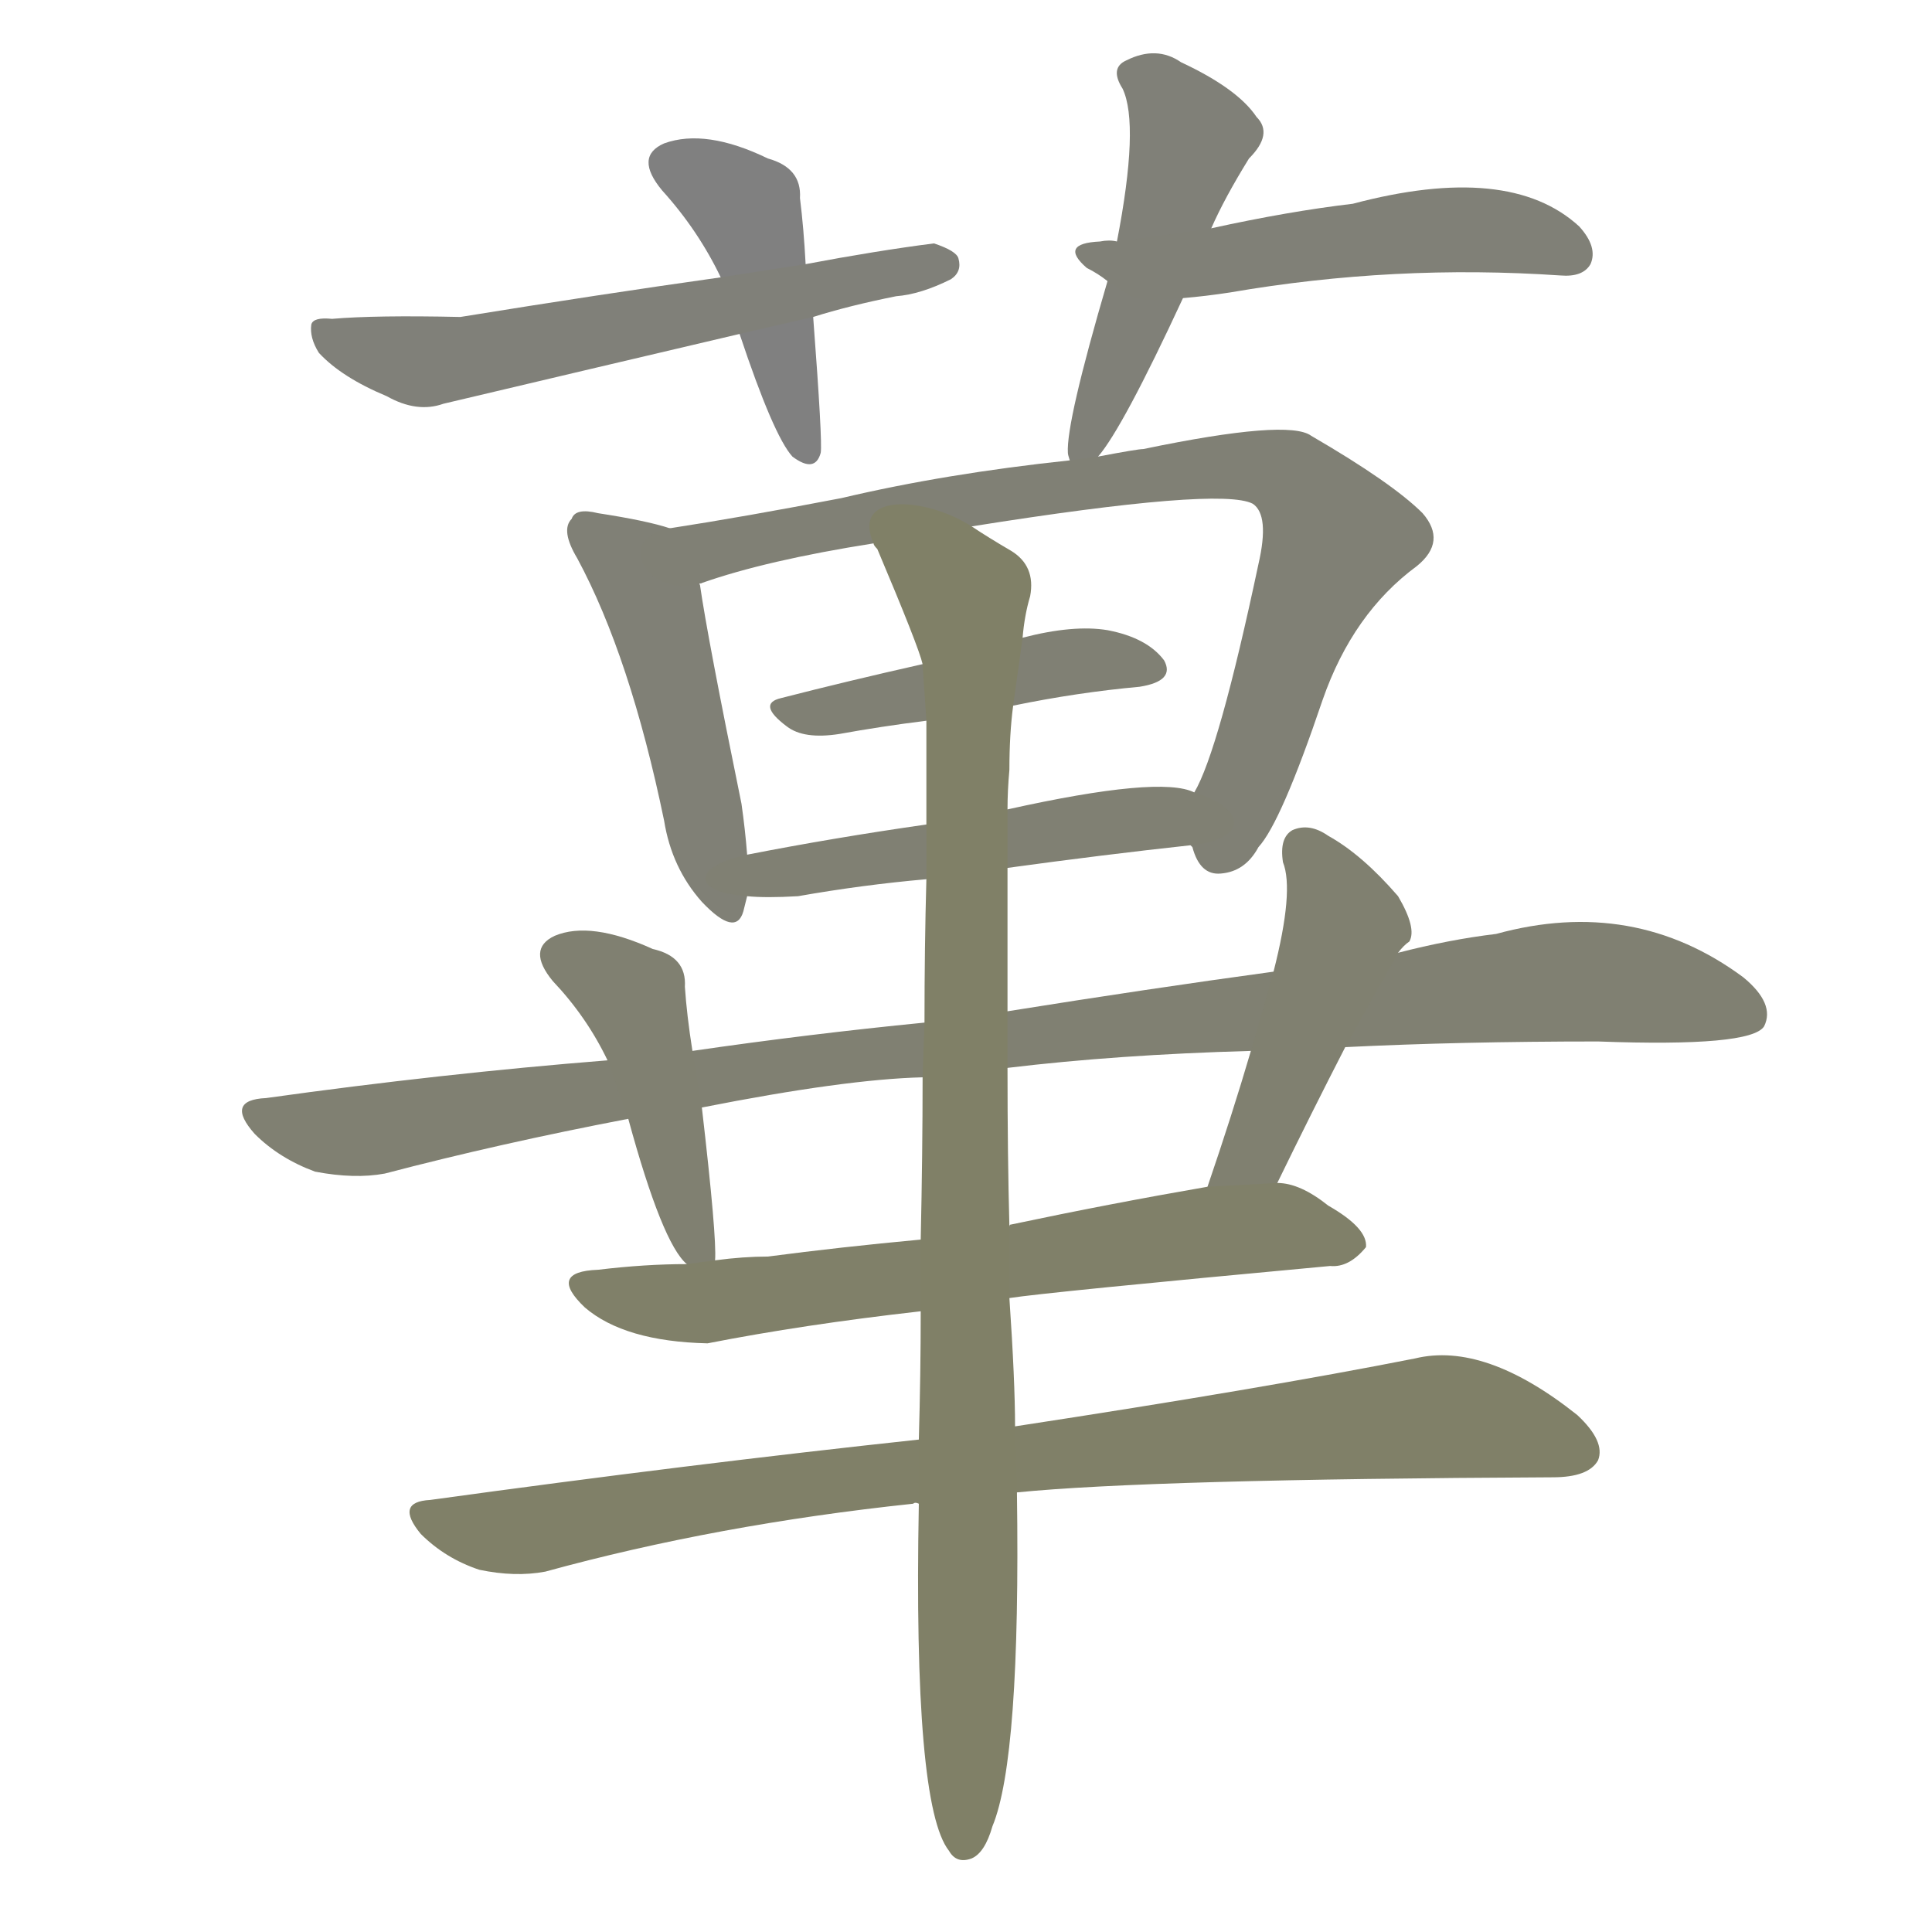 <svg version="1.1" viewBox="0 0 1024 1024" xmlns="http://www.w3.org/2000/svg">
  
  <g transform="scale(1, -1) translate(0, -900)">
    <style type="text/css">
        .stroke1 {fill: #808080;}
        .stroke2 {fill: #808079;}
        .stroke3 {fill: #808078;}
        .stroke4 {fill: #808077;}
        .stroke5 {fill: #808076;}
        .stroke6 {fill: #808075;}
        .stroke7 {fill: #808074;}
        .stroke8 {fill: #808073;}
        .stroke9 {fill: #808072;}
        .stroke10 {fill: #808071;}
        .stroke11 {fill: #808070;}
        .stroke12 {fill: #808069;}
        .stroke13 {fill: #808068;}
        .stroke14 {fill: #808067;}
        .stroke15 {fill: #808066;}
        .stroke16 {fill: #808065;}
        .stroke17 {fill: #808064;}
        .stroke18 {fill: #808063;}
        .stroke19 {fill: #808062;}
        .stroke20 {fill: #808061;}
        text {
            font-family: Helvetica;
            font-size: 50px;
            fill: #808060;
            paint-order: stroke;
            stroke: #000000;
            stroke-width: 4px;
            stroke-linecap: butt;
            stroke-linejoin: miter;
            font-weight: 800;
        }
    </style>

    <path d="M 427 760 Q 426 779 424 795 Q 425 811 407 816 Q 374 832 352 824 Q 336 817 351 799 Q 370 778 382 753 L 392 723 Q 410 669 420 658 Q 432 649 435 660 Q 436 666 431 732 L 427 760 Z" class="stroke1"/>
    <path d="M 431 732 Q 450 738 475 743 Q 488 744 504 752 Q 510 756 508 763 Q 507 767 495 771 Q 464 767 427 760 L 382 753 Q 318 744 244 732 Q 199 733 176 731 Q 166 732 165 728 Q 164 721 169 713 Q 181 700 205 690 Q 221 681 235 686 Q 311 704 392 723 L 431 732 Z" class="stroke2"/>
    <path d="M 642 779 Q 649 795 662 816 Q 675 829 666 838 Q 656 853 626 867 Q 613 876 597 868 Q 588 864 595 853 Q 604 834 592 772 L 587 751 Q 565 676 566 660 Q 566 659 567 656 C 569 641 569 641 582 658 Q 595 673 627 742 L 642 779 Z" class="stroke3"/>
    <path d="M 627 742 Q 639 743 652 745 Q 739 760 827 754 Q 839 753 843 760 Q 847 769 837 780 Q 800 814 717 792 Q 683 788 642 779 L 592 772 Q 588 773 583 772 Q 561 771 576 758 Q 582 755 587 751 C 603 740 603 740 627 742 Z" class="stroke4"/>
    <path d="M 355 620 Q 343 624 317 628 Q 305 631 303 625 Q 297 619 306 604 Q 334 552 352 465 Q 356 440 372 422 Q 390 403 394 417 L 396 425 L 396 447 Q 395 460 393 474 Q 375 562 371 590 Q 370 591 372 591 C 373 615 373 615 355 620 Z" class="stroke5"/>
    <path d="M 567 656 Q 501 649 446 636 Q 394 626 355 620 C 325 615 343 582 372 591 Q 406 603 463 612 L 515 621 Q 647 642 664 633 Q 673 627 667 601 Q 646 502 633 480 C 625 461 625 461 631 452 L 632 451 Q 636 436 647 437 Q 660 438 667 451 Q 679 464 701 529 Q 717 575 751 600 Q 767 613 754 628 Q 738 644 695 669 Q 683 678 606 662 Q 603 662 582 658 L 567 656 Z" class="stroke6"/>
    <path d="M 537 526 Q 571 533 604 536 Q 623 539 617 550 Q 608 562 587 566 Q 569 569 542 562 L 489 548 Q 449 539 414 530 Q 401 527 417 515 Q 426 508 445 511 Q 467 515 491 518 L 537 526 Z" class="stroke7"/>
    <path d="M 396 425 Q 406 424 423 425 Q 457 431 491 434 L 534 440 Q 585 447 631 452 C 661 455 662 471 633 480 Q 615 489 534 471 L 491 463 Q 442 456 396 447 C 367 441 366 427 396 425 Z" class="stroke8"/>
    <path d="M 490 358 Q 429 352 367 343 L 322 338 Q 234 331 141 318 Q 119 317 135 299 Q 148 286 167 279 Q 188 275 204 278 Q 265 294 333 307 L 372 313 Q 448 328 489 329 L 534 334 Q 592 341 663 343 L 713 345 Q 774 348 847 348 Q 928 345 935 356 Q 941 368 924 382 Q 866 425 793 405 Q 768 402 741 395 L 675 385 Q 609 376 534 364 L 490 358 Z" class="stroke9"/>
    <path d="M 367 343 Q 364 362 363 377 Q 364 393 346 397 Q 313 412 294 404 Q 279 397 293 380 Q 311 361 322 338 L 333 307 Q 351 241 364 230 C 379 213 379 213 379 232 Q 380 244 372 313 L 367 343 Z" class="stroke10"/>
    <path d="M 677 273 Q 695 310 713 345 L 741 395 Q 744 399 747 401 Q 751 408 741 425 Q 722 447 704 457 Q 694 464 685 460 Q 678 456 680 443 Q 686 428 675 385 L 663 343 Q 653 309 640 271 C 630 243 664 246 677 273 Z" class="stroke11"/>
    <path d="M 364 230 Q 342 230 317 227 Q 290 226 310 207 Q 331 189 375 188 Q 426 198 488 205 L 535 212 Q 554 215 705 229 Q 715 228 724 239 Q 725 249 704 261 Q 689 273 677 273 L 640 271 Q 588 262 536 251 Q 535 251 535 250 L 488 243 Q 445 239 407 234 Q 394 234 379 232 L 364 230 Z" class="stroke12"/>
    <path d="M 487 137 Q 366 124 228 105 Q 209 104 223 87 Q 236 74 254 68 Q 273 64 289 67 Q 380 92 484 103 Q 485 104 487 103 L 539 109 Q 609 116 823 117 Q 842 117 847 126 Q 851 136 836 150 Q 787 189 750 180 Q 669 164 538 144 L 487 137 Z" class="stroke13"/>
    <path d="M 491 434 Q 490 398 490 358 L 489 329 Q 489 289 488 243 L 488 205 Q 488 172 487 137 L 487 103 Q 484 -57 503 -81 Q 507 -88 515 -85 Q 522 -82 526 -68 Q 541 -32 539 109 L 538 144 Q 538 168 535 212 L 535 250 Q 534 287 534 334 L 534 364 Q 534 400 534 440 L 534 471 Q 534 481 535 492 Q 535 511 537 526 L 542 562 Q 543 574 546 584 Q 549 600 536 608 Q 524 615 515 621 C 490 637 451 639 463 612 Q 463 611 465 609 Q 487 557 489 548 L 491 518 Q 491 493 491 463 L 491 434 Z" class="stroke14"/>
    
    
    
    
    
    
    
    
    
    
    
    
    
    </g>
</svg>